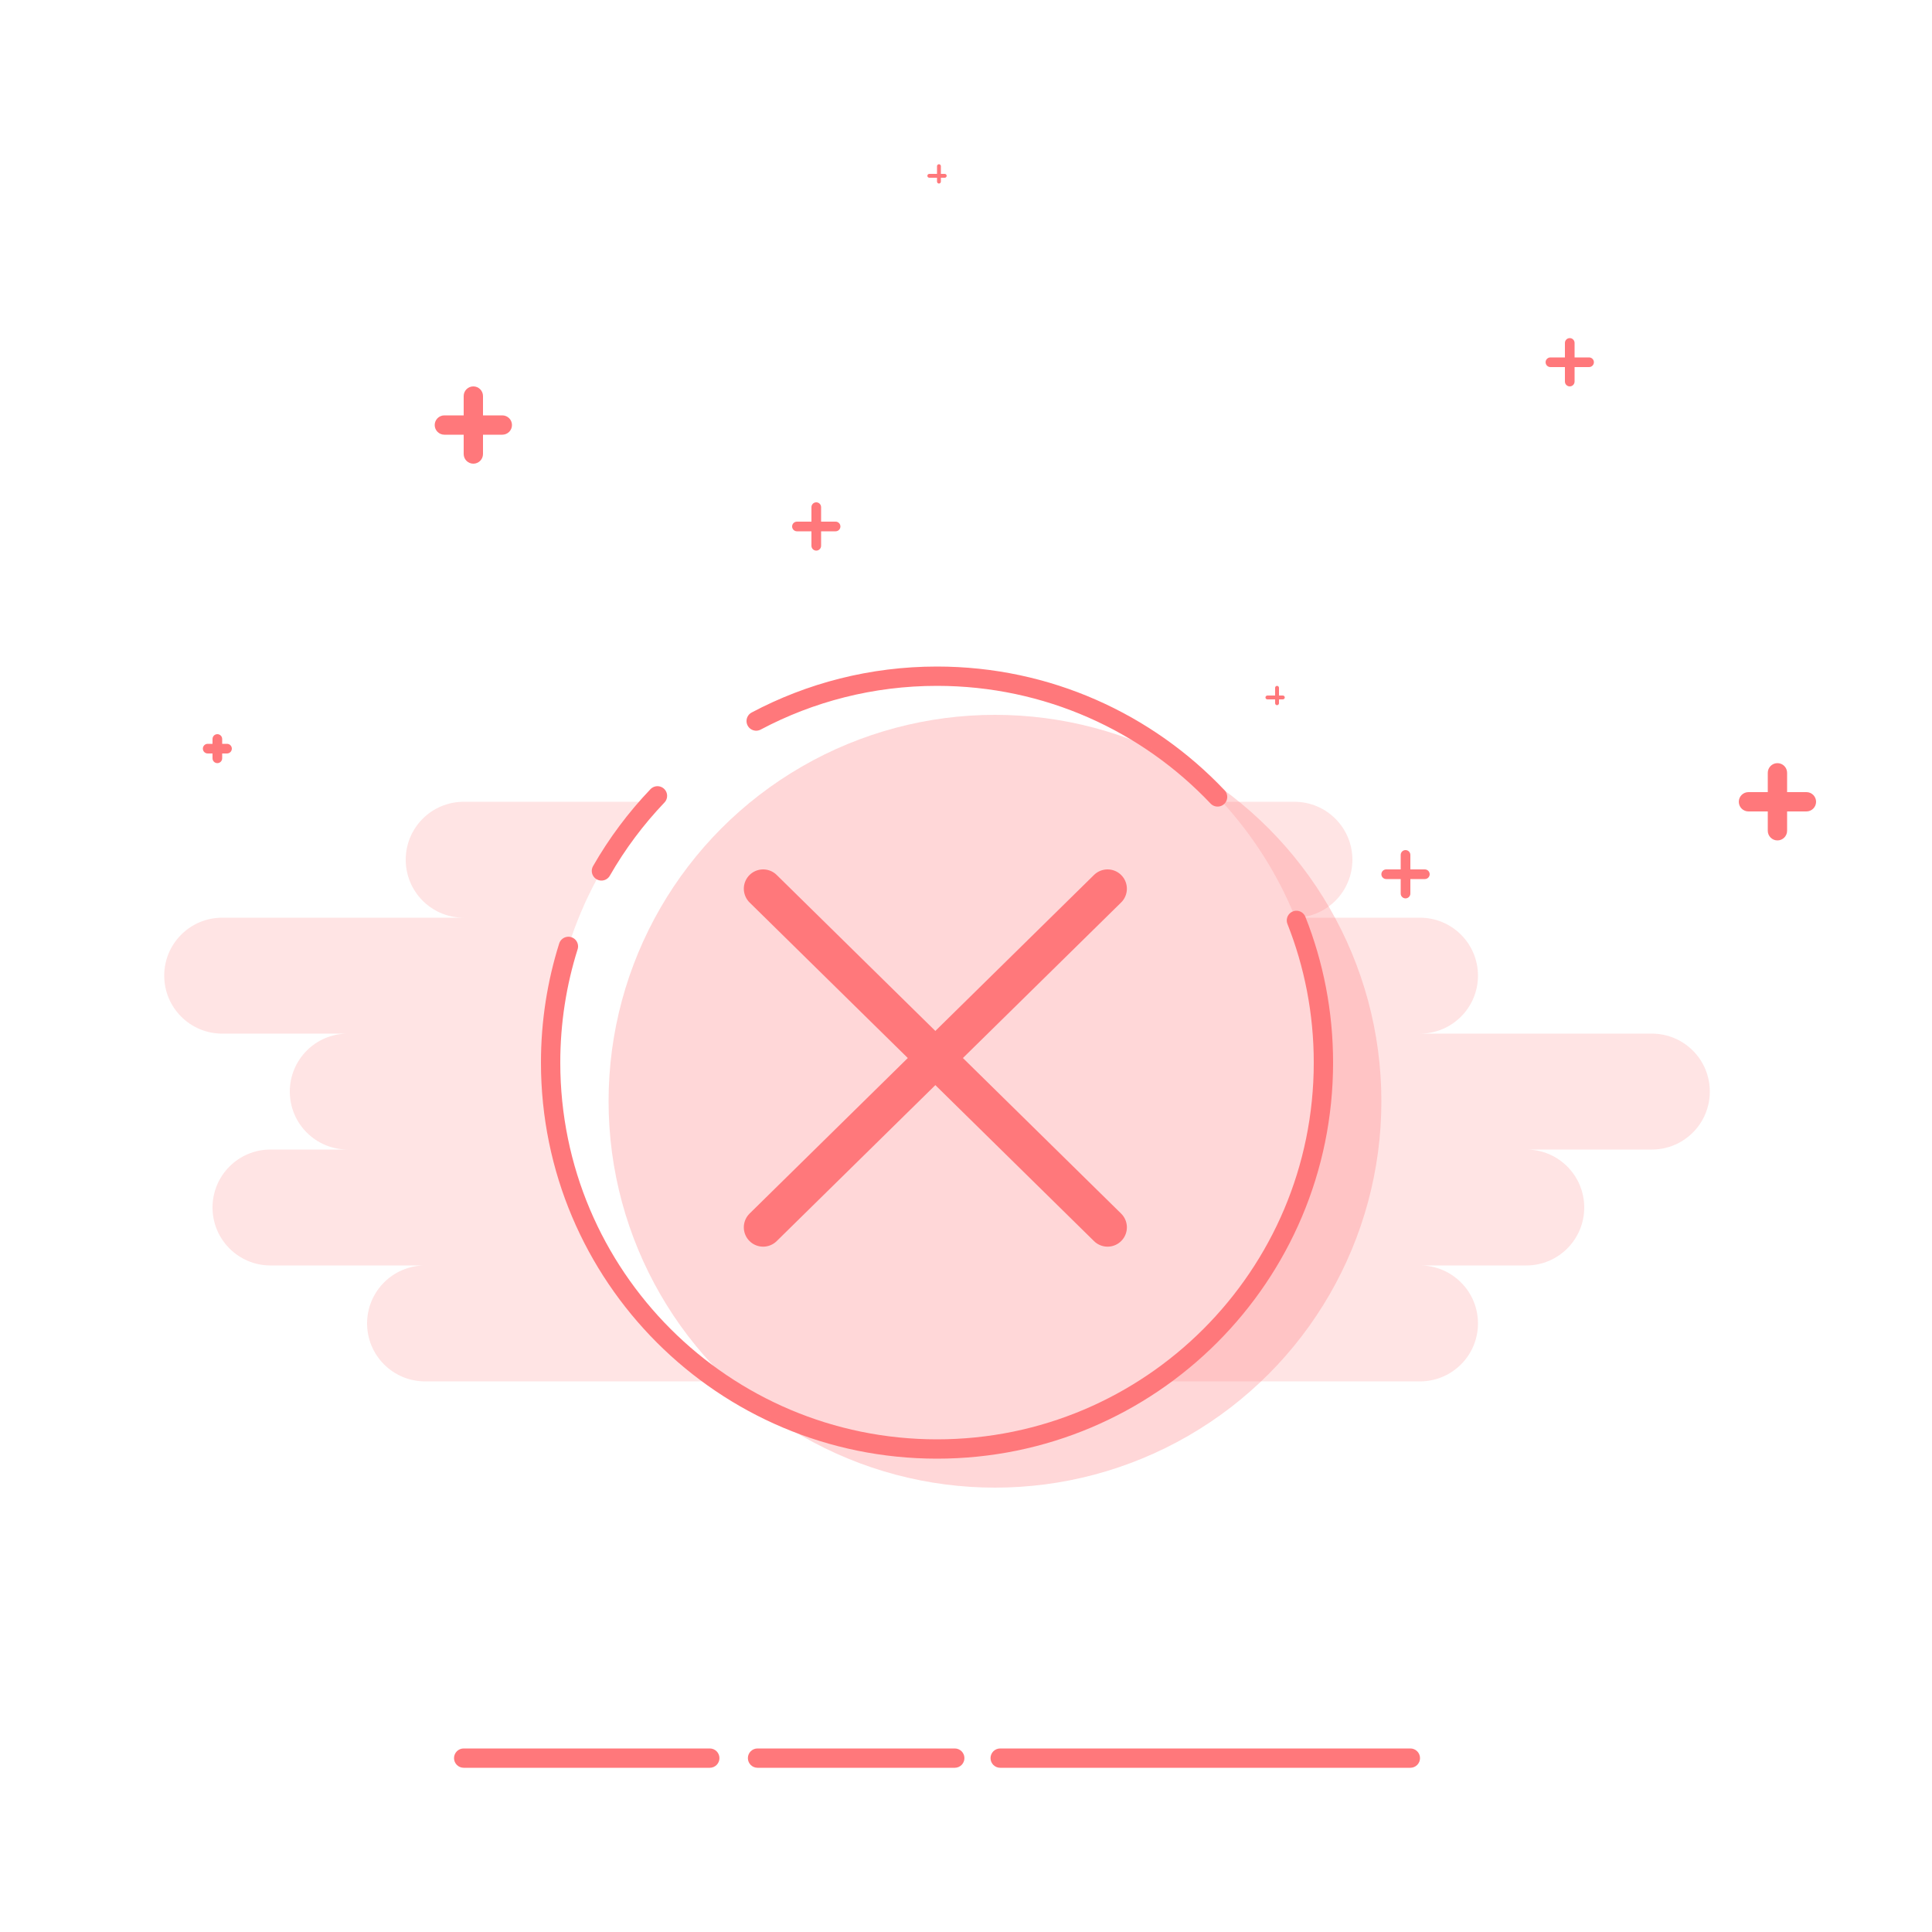 <?xml version="1.0" encoding="UTF-8"?>
<svg width="200px" height="200px" viewBox="0 0 200 200" version="1.1" xmlns="http://www.w3.org/2000/svg" xmlns:xlink="http://www.w3.org/1999/xlink">
    <!-- Generator: Sketch 55.2 (78181) - https://sketchapp.com -->
    <title>img_loss</title>
    <desc>Created with Sketch.</desc>
    <g id="主页-黑色" stroke="none" stroke-width="1" fill="none" fill-rule="evenodd">
        <g id="img_loss">
            <g id="Group-5-Copy-10">
                <circle id="Oval-4-Copy-10" cx="100" cy="100" r="100"></circle>
                <g id="Group-2" transform="translate(17, 17)">
                    <path d="M50.487,66 C43.974,73.115 40,82.594 40,93 C40,106.7 46.887,118.791 57.388,126 L27,126 C23.686,126 21,123.314 21,120 C21,116.686 23.686,114 27,114 L11,114 C7.686,114 5,111.314 5,108 C5,104.686 7.686,102 11,102 L19,102 C15.686,102 13,99.314 13,96 C13,92.686 15.686,90 19,90 L6,90 C2.686,90 4.05812251e-16,87.314 0,84 C-4.05812251e-16,80.686 2.686,78 6,78 L31,78 C27.686,78 25,75.314 25,72 C25,68.686 27.686,66 31,66 L50.487,66 Z M109.513,66 L117,66 C120.314,66 123,68.686 123,72 C123,75.283 120.363,77.95 117.092,77.999 C115.289,73.544 112.706,69.488 109.513,66 Z M117.092,78 L130,78 C133.314,78 136,80.686 136,84 C136,87.314 133.314,90 130,90 L154,90 C157.314,90 160,92.686 160,96 C160,99.314 157.314,102 154,102 L141,102 C144.314,102 147,104.686 147,108 C147,111.314 144.314,114 141,114 L130,114 C133.314,114 136,116.686 136,120 C136,123.314 133.314,126 130,126 L102.612,126 C113.113,118.791 120,106.7 120,93 C120,87.695 118.967,82.632 117.092,78 Z" id="Combined-Shape" fill="#FF787B" opacity="0.2"></path>
                    <path d="M31,26 L31,24 C31,23.448 31.448,23 32,23 C32.552,23 33,23.448 33,24 L33,26 L35,26 C35.552,26 36,26.448 36,27 C36,27.552 35.552,28 35,28 L33,28 L33,30 C33,30.552 32.552,31 32,31 C31.448,31 31,30.552 31,30 L31,28 L29,28 C28.448,28 28,27.552 28,27 C28,26.448 28.448,26 29,26 L31,26 Z M166,65 L166,63 C166,62.448 166.448,62 167,62 C167.552,62 168,62.448 168,63 L168,65 L170,65 C170.552,65 171,65.448 171,66 C171,66.552 170.552,67 170,67 L168,67 L168,69 C168,69.552 167.552,70 167,70 C166.448,70 166,69.552 166,69 L166,67 L164,67 C163.448,67 163,66.552 163,66 C163,65.448 163.448,65 164,65 L166,65 Z M128,73 L128,71.5 C128,71.224 128.224,71 128.5,71 C128.776,71 129,71.224 129,71.5 L129,73 L130.5,73 C130.776,73 131,73.224 131,73.5 C131,73.776 130.776,74 130.5,74 L129,74 L129,75.5 C129,75.776 128.776,76 128.5,76 C128.224,76 128,75.776 128,75.5 L128,74 L126.5,74 C126.224,74 126,73.776 126,73.5 C126,73.224 126.224,73 126.5,73 L128,73 Z M67,37 L67,35.5 C67,35.224 67.224,35 67.5,35 C67.776,35 68,35.224 68,35.5 L68,37 L69.5,37 C69.776,37 70,37.224 70,37.5 C70,37.776 69.776,38 69.5,38 L68,38 L68,39.5 C68,39.776 67.776,40 67.5,40 C67.224,40 67,39.776 67,39.5 L67,38 L65.5,38 C65.224,38 65,37.776 65,37.5 C65,37.224 65.224,37 65.5,37 L67,37 Z M145,20 L145,18.5 C145,18.224 145.224,18 145.5,18 C145.776,18 146,18.224 146,18.5 L146,20 L147.5,20 C147.776,20 148,20.224 148,20.5 C148,20.776 147.776,21 147.5,21 L146,21 L146,22.5 C146,22.776 145.776,23 145.5,23 C145.224,23 145,22.776 145,22.5 L145,21 L143.5,21 C143.224,21 143,20.776 143,20.5 C143,20.224 143.224,20 143.5,20 L145,20 Z M5,60 L5,59.5 C5,59.224 5.224,59 5.5,59 C5.776,59 6,59.224 6,59.5 L6,60 L6.5,60 C6.776,60 7,60.224 7,60.5 C7,60.776 6.776,61 6.5,61 L6,61 L6,61.5 C6,61.776 5.776,62 5.5,62 C5.224,62 5,61.776 5,61.5 L5,61 L4.5,61 C4.224,61 4,60.776 4,60.5 C4,60.224 4.224,60 4.5,60 L5,60 Z M115,55 L115,54.2 C115,54.09 115.09,54 115.2,54 C115.31,54 115.4,54.09 115.4,54.2 L115.4,55 L115.8,55 C115.91,55 116,55.09 116,55.2 C116,55.31 115.91,55.4 115.8,55.4 L115.4,55.4 L115.4,55.8 C115.4,55.91 115.31,56 115.2,56 C115.09,56 115,55.91 115,55.8 L115,55.4 L114.2,55.4 C114.09,55.4 114,55.31 114,55.2 C114,55.09 114.09,55 114.2,55 L115,55 Z M80,1 L80,0.2 C80,0.09 80.09,2.02906125e-17 80.2,0 C80.31,-2.02906125e-17 80.4,0.09 80.4,0.2 L80.4,1 L80.8,1 C80.91,1 81,1.09 81,1.2 C81,1.31 80.91,1.4 80.8,1.4 L80.4,1.4 L80.4,1.8 C80.4,1.91 80.31,2 80.2,2 C80.09,2 80,1.91 80,1.8 L80,1.4 L79.2,1.4 C79.09,1.4 79,1.31 79,1.2 C79,1.09 79.09,1 79.2,1 L80,1 Z" id="Combined-Shape" fill="#FF787B"></path>
                    <path d="M31,166 C30.448,166 30,165.552 30,165 C30,164.448 30.448,164 31,164 L56.477,164 C57.029,164 57.477,164.448 57.477,165 C57.477,165.552 57.029,166 56.477,166 L31,166 Z M61.42,166 C60.868,166 60.42,165.552 60.42,165 C60.42,164.448 60.868,164 61.42,164 L81.837,164 C82.389,164 82.837,164.448 82.837,165 C82.837,165.552 82.389,166 81.837,166 L61.42,166 Z M86.539,166 C85.987,166 85.539,165.552 85.539,165 C85.539,164.448 85.987,164 86.539,164 L129,164 C129.552,164 130,164.448 130,165 C130,165.552 129.552,166 129,166 L86.539,166 Z" id="Line" fill="#FF787B" fill-rule="nonzero"></path>
                    <g id="Group-20" transform="translate(40, 53)">
                        <path d="M11.06,12.386 C8.829,14.724 6.878,17.332 5.261,20.156 M1.841,27.97 C0.645,31.767 0,35.808 0,40 C0,62.091 17.909,80 40,80 C62.091,80 80,62.091 80,40 C80,34.802 79.009,29.836 77.205,25.28 M69.044,12.497 C61.754,4.801 51.438,0 40,0 C33.236,0 26.865,1.679 21.279,4.642" id="Shape" stroke="#FF787B" stroke-width="2" stroke-linecap="round"></path>
                        <path d="M22,22 L57.655,57.054" id="Line-2" stroke="#FF787B" stroke-width="4" stroke-linecap="round" stroke-linejoin="round"></path>
                        <path d="M22,22 L57.655,57.054" id="Line-2" stroke="#FF787B" stroke-width="4" stroke-linecap="round" stroke-linejoin="round" transform="translate(39.827, 39.527) scale(-1, 1) translate(-39.827, -39.527) "></path>
                        <circle id="Oval-32" fill="#FF787B" opacity="0.3" cx="46" cy="44" r="40"></circle>
                    </g>
                </g>
            </g>
        </g>
    </g>
</svg>
